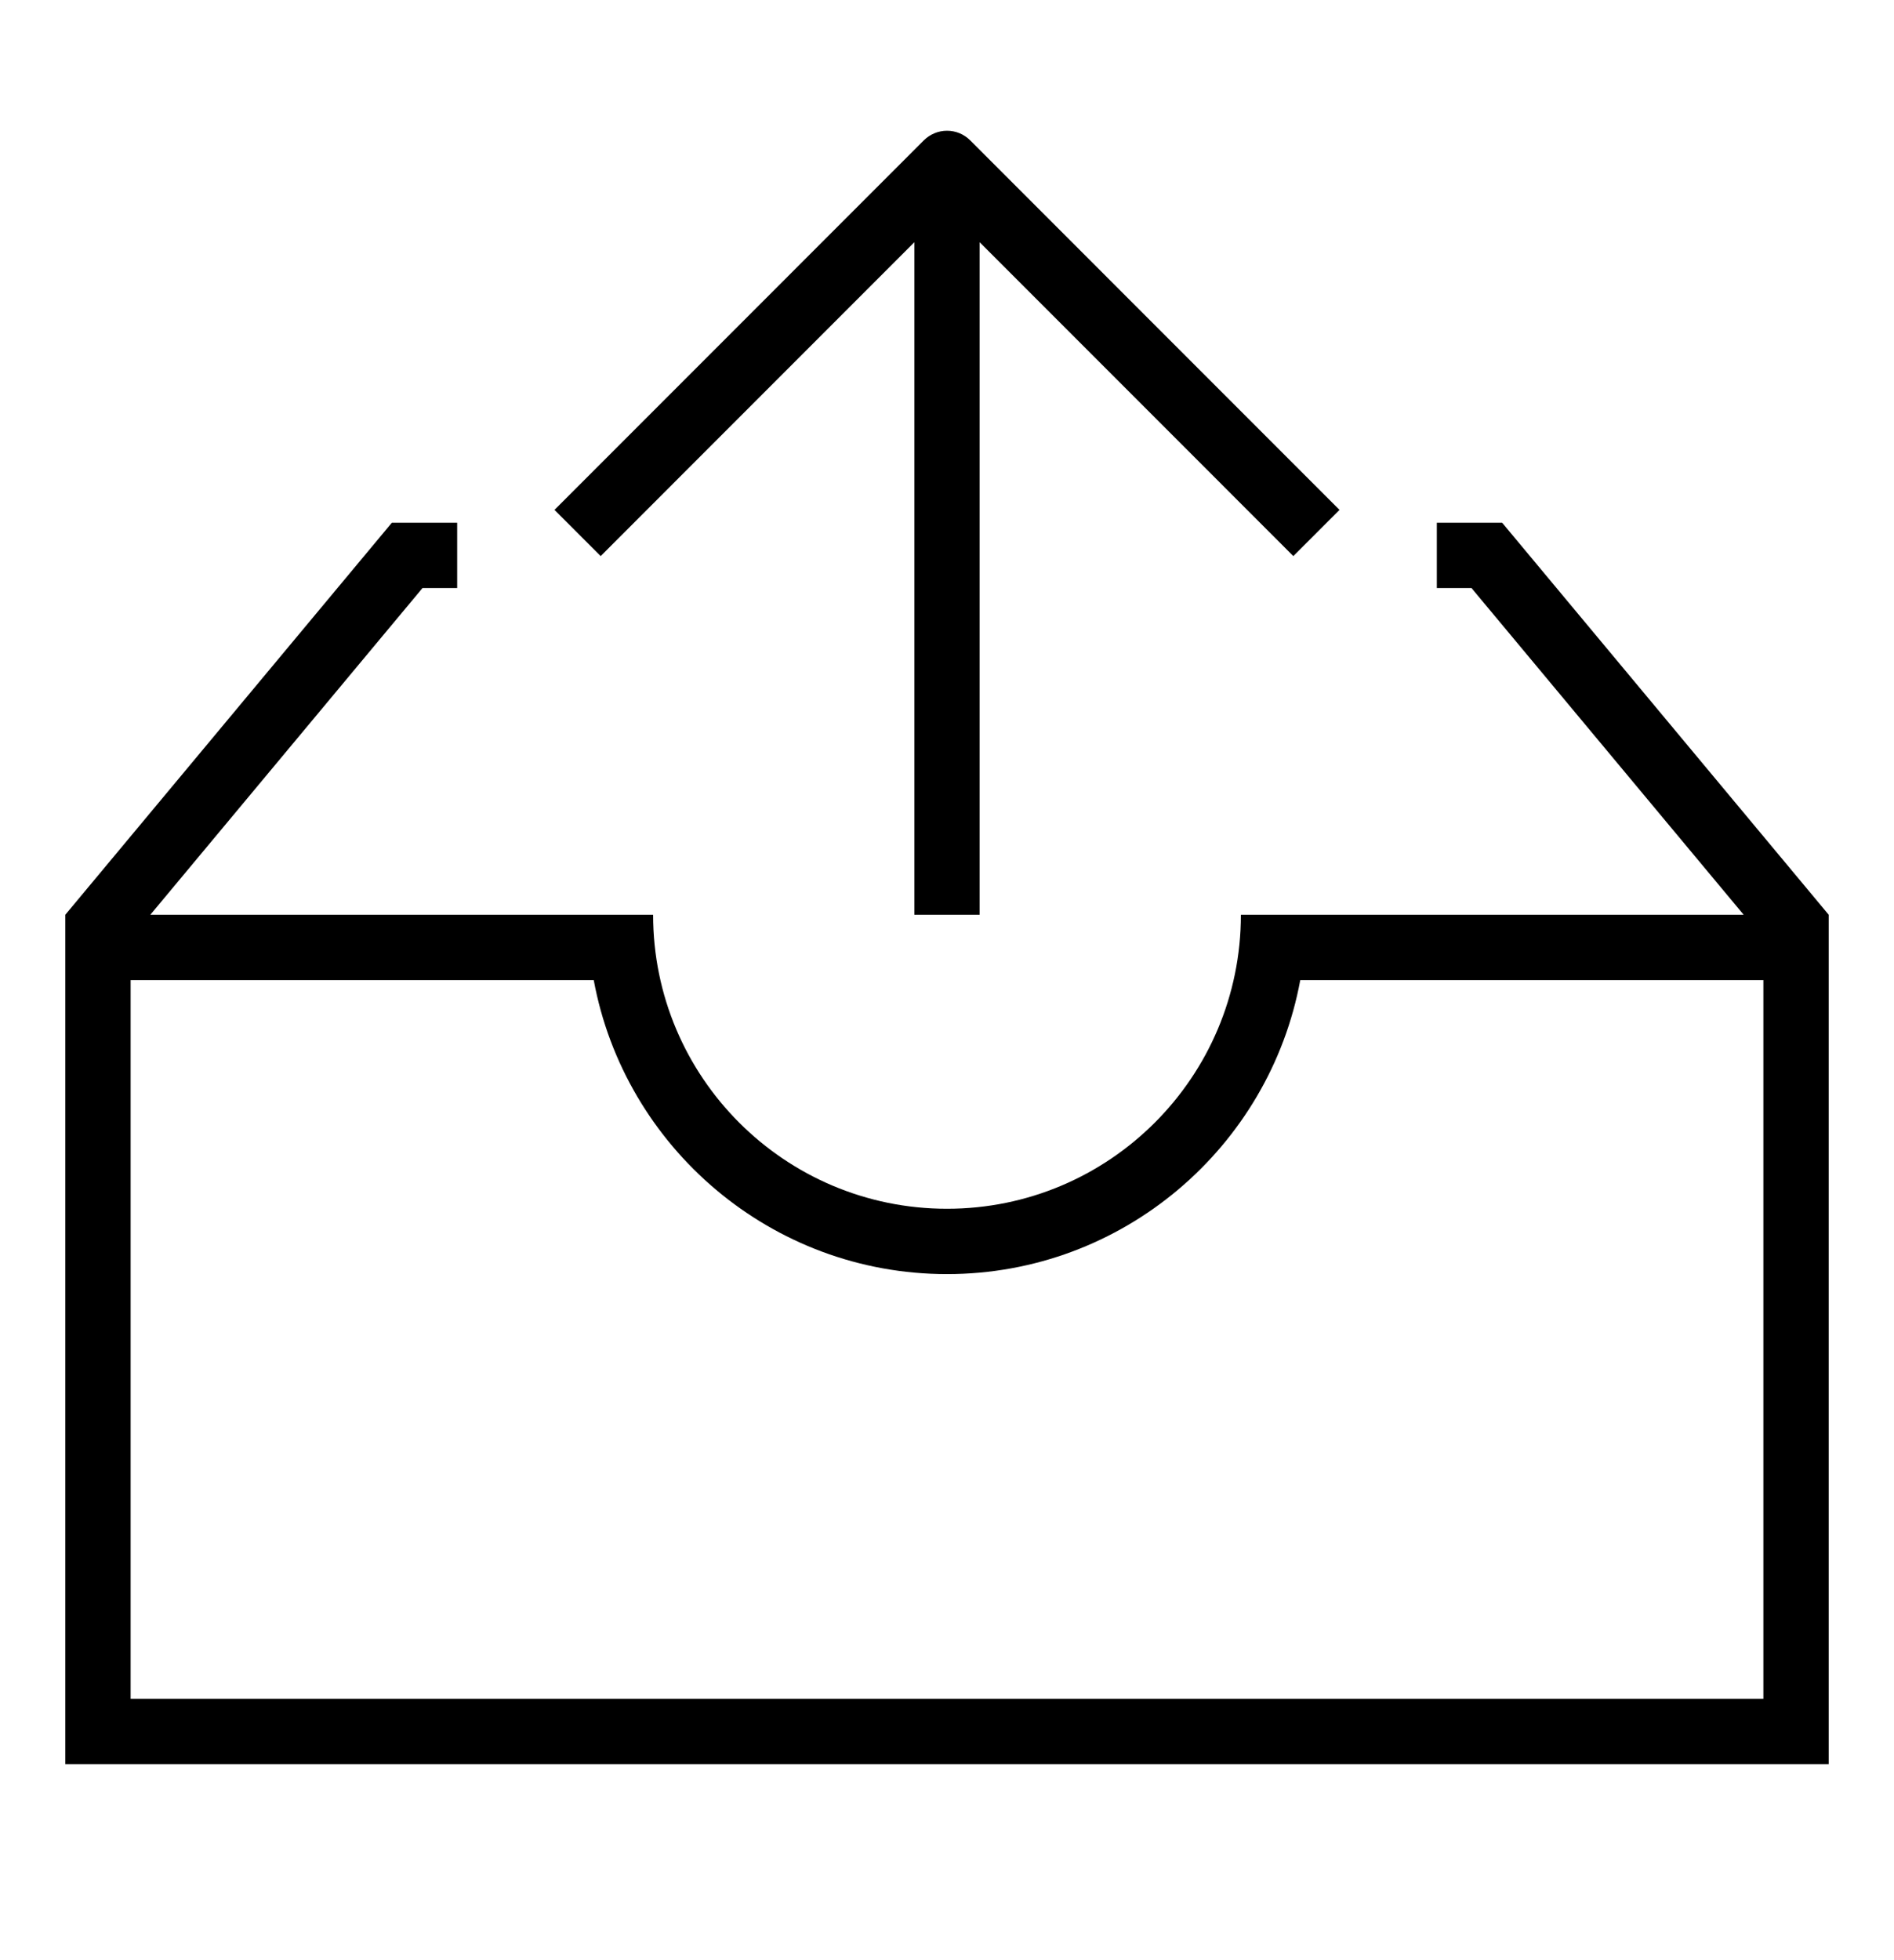 <?xml version="1.0" encoding="iso-8859-1"?>
<!DOCTYPE svg PUBLIC "-//W3C//DTD SVG 1.1//EN" "http://www.w3.org/Graphics/SVG/1.1/DTD/svg11.dtd">
<svg version="1.1" xmlns="http://www.w3.org/2000/svg" xmlns:xlink="http://www.w3.org/1999/xlink" x="0px" y="0px" width="29" height="30" viewBox="0 0 29 30" xml:space="preserve">
    <g transform="translate(-150 -200)">
        <g xmlns="http://www.w3.org/2000/svg" xmlns:xlink="http://www.w3.org/1999/xlink" id="business-box-out-7">
		<path d="M178,214l-5-6h-1v1h0.531l4.167,5H169c0,2.485-2.015,4.5-4.5,4.5s-4.5-2.015-4.5-4.5h-7.698l4.167-5H157v-1h-1l-5,6v13h27    V214z M177,226h-25v-11h7.091c0.472,2.557,2.718,4.5,5.409,4.5s4.938-1.943,5.409-4.5H177V226z"/>
		<path d="M165,214v-10.293l4.803,4.804l0.707-0.707l-5.656-5.657c-0.094-0.094-0.221-0.146-0.354-0.146s-0.26,0.053-0.354,0.146    l-5.656,5.657l0.707,0.707l4.803-4.804V214H165z"/>
	</g>
	
    </g>
</svg>
